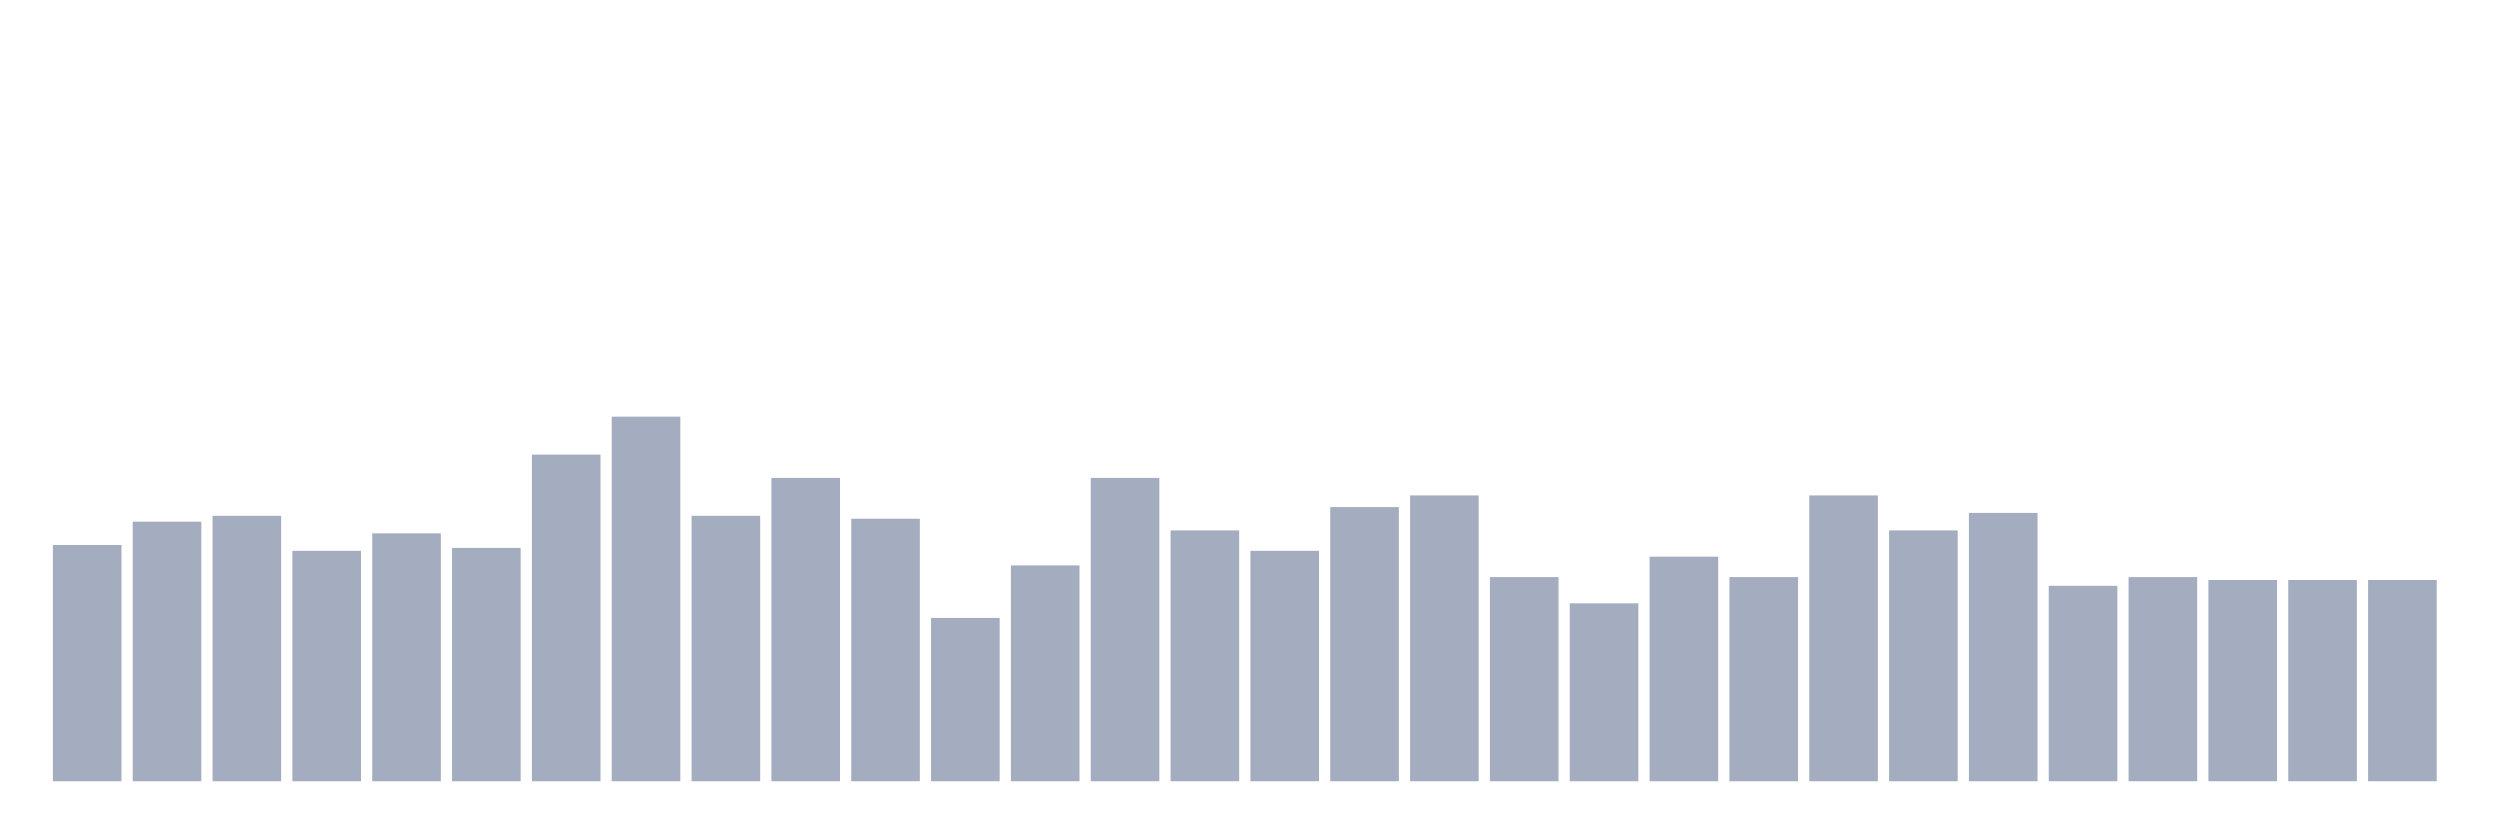 <svg xmlns="http://www.w3.org/2000/svg" viewBox="0 0 480 160"><g transform="translate(10,10)"><rect class="bar" x="0.153" width="13.175" y="94.64" height="45.36" fill="rgb(164,173,192)"></rect><rect class="bar" x="15.482" width="13.175" y="90.16" height="49.84" fill="rgb(164,173,192)"></rect><rect class="bar" x="30.81" width="13.175" y="89.04" height="50.96" fill="rgb(164,173,192)"></rect><rect class="bar" x="46.138" width="13.175" y="95.76" height="44.24" fill="rgb(164,173,192)"></rect><rect class="bar" x="61.466" width="13.175" y="92.4" height="47.6" fill="rgb(164,173,192)"></rect><rect class="bar" x="76.794" width="13.175" y="95.2" height="44.8" fill="rgb(164,173,192)"></rect><rect class="bar" x="92.123" width="13.175" y="77.28" height="62.72" fill="rgb(164,173,192)"></rect><rect class="bar" x="107.451" width="13.175" y="70" height="70" fill="rgb(164,173,192)"></rect><rect class="bar" x="122.779" width="13.175" y="89.04" height="50.96" fill="rgb(164,173,192)"></rect><rect class="bar" x="138.107" width="13.175" y="81.76" height="58.24" fill="rgb(164,173,192)"></rect><rect class="bar" x="153.436" width="13.175" y="89.6" height="50.4" fill="rgb(164,173,192)"></rect><rect class="bar" x="168.764" width="13.175" y="108.64" height="31.36" fill="rgb(164,173,192)"></rect><rect class="bar" x="184.092" width="13.175" y="98.56" height="41.44" fill="rgb(164,173,192)"></rect><rect class="bar" x="199.42" width="13.175" y="81.76" height="58.24" fill="rgb(164,173,192)"></rect><rect class="bar" x="214.748" width="13.175" y="91.84" height="48.16" fill="rgb(164,173,192)"></rect><rect class="bar" x="230.077" width="13.175" y="95.76" height="44.24" fill="rgb(164,173,192)"></rect><rect class="bar" x="245.405" width="13.175" y="87.36" height="52.64" fill="rgb(164,173,192)"></rect><rect class="bar" x="260.733" width="13.175" y="85.12" height="54.88" fill="rgb(164,173,192)"></rect><rect class="bar" x="276.061" width="13.175" y="100.8" height="39.2" fill="rgb(164,173,192)"></rect><rect class="bar" x="291.39" width="13.175" y="105.84" height="34.16" fill="rgb(164,173,192)"></rect><rect class="bar" x="306.718" width="13.175" y="96.88" height="43.12" fill="rgb(164,173,192)"></rect><rect class="bar" x="322.046" width="13.175" y="100.8" height="39.2" fill="rgb(164,173,192)"></rect><rect class="bar" x="337.374" width="13.175" y="85.12" height="54.88" fill="rgb(164,173,192)"></rect><rect class="bar" x="352.702" width="13.175" y="91.84" height="48.16" fill="rgb(164,173,192)"></rect><rect class="bar" x="368.031" width="13.175" y="88.48" height="51.52" fill="rgb(164,173,192)"></rect><rect class="bar" x="383.359" width="13.175" y="102.48" height="37.52" fill="rgb(164,173,192)"></rect><rect class="bar" x="398.687" width="13.175" y="100.8" height="39.2" fill="rgb(164,173,192)"></rect><rect class="bar" x="414.015" width="13.175" y="101.36" height="38.64" fill="rgb(164,173,192)"></rect><rect class="bar" x="429.344" width="13.175" y="101.36" height="38.64" fill="rgb(164,173,192)"></rect><rect class="bar" x="444.672" width="13.175" y="101.36" height="38.64" fill="rgb(164,173,192)"></rect></g></svg>